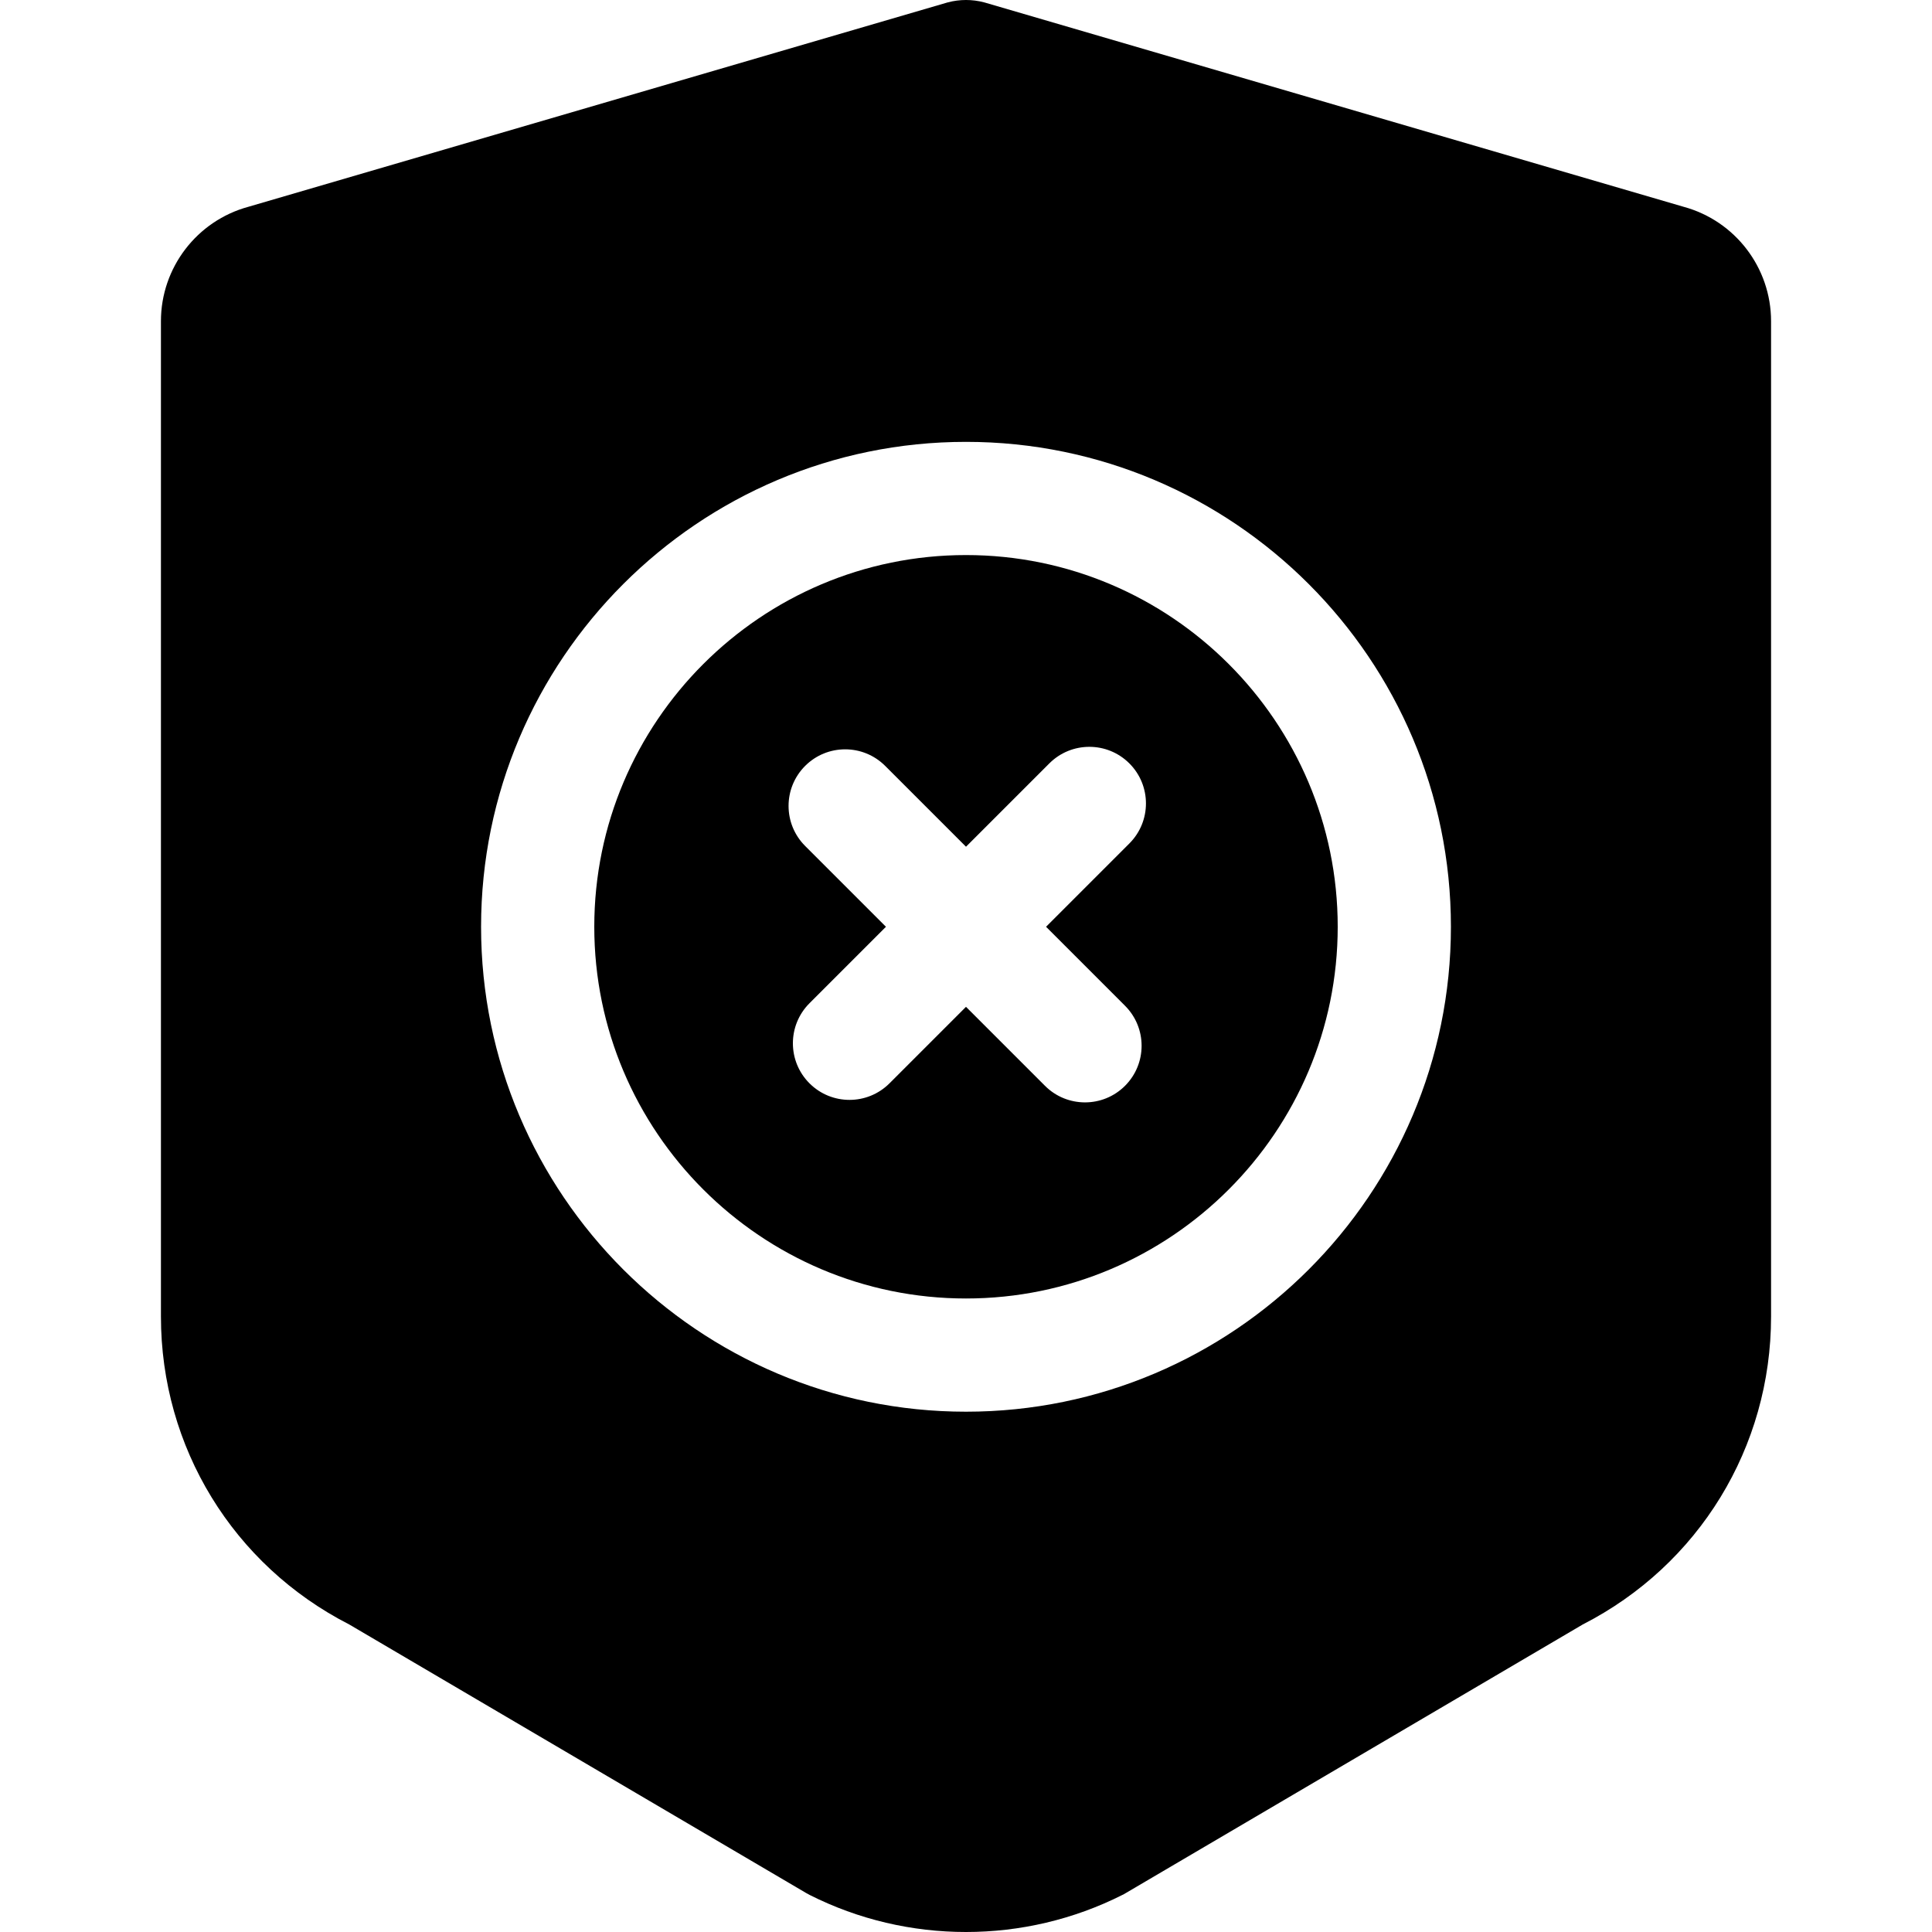 <?xml version="1.0" encoding="iso-8859-1"?>
<!-- Generator: Adobe Illustrator 19.0.0, SVG Export Plug-In . SVG Version: 6.00 Build 0)  -->
<svg version="1.1" id="Capa_1" xmlns="http://www.w3.org/2000/svg" xmlns:xlink="http://www.w3.org/1999/xlink" x="0px" y="0px"
	 viewBox="0 0 512 512" style="enable-background:new 0 0 512 512;" xml:space="preserve">
<g>
	<g>
		<path d="M256,147.097c-54.318,0-98.509,44.19-98.509,98.508s44.19,98.508,98.509,98.508c54.317,0,98.508-44.19,98.508-98.508
			S310.317,147.097,256,147.097z M298.144,266.536c5.858,5.858,5.858,15.355,0,21.214c-2.929,2.929-6.769,4.394-10.606,4.394
			c-3.839,0-7.678-1.464-10.606-4.394l-20.931-20.931l-20.269,20.269c-2.929,2.929-6.769,4.394-10.606,4.394
			c-3.839,0-7.678-1.464-10.606-4.394c-5.858-5.858-5.858-15.355,0-21.214l20.269-20.269l-21.417-21.417
			c-5.858-5.858-5.858-15.355,0-21.214c5.857-5.858,15.355-5.857,21.214,0l21.417,21.417l22.08-22.079
			c5.858-5.858,15.356-5.858,21.214,0c5.858,5.858,5.858,15.355,0,21.214l-22.08,22.079L298.144,266.536z"/>
	</g>
</g>
<g>
	<g>
		<path d="M446.167,54.799L261.159,0.725l-0.384-0.107c-3.122-0.823-6.428-0.824-9.552,0l-0.193,0.051L65.831,54.799
			C52.171,58.511,42.65,70.946,42.65,85.121v263.777c0,34.633,19.116,65.859,49.92,81.613l121.146,71.205l0.842,0.459
			C227.534,508.726,241.764,512,256,512c14.231-0.001,28.469-3.275,41.442-9.823l0.429-0.216l121.558-71.448
			c30.805-15.754,49.921-46.98,49.921-81.614V85.121C469.35,70.947,459.83,58.511,446.167,54.799z M256,374.115
			c-70.86,0-128.51-57.649-128.51-128.509c0-70.86,57.649-128.509,128.51-128.509c70.859,0,128.509,57.649,128.509,128.509
			C384.509,316.466,326.86,374.115,256,374.115z"/>
	</g>
</g>
<g>
</g>
<g>
</g>
<g>
</g>
<g>
</g>
<g>
</g>
<g>
</g>
<g>
</g>
<g>
</g>
<g>
</g>
<g>
</g>
<g>
</g>
<g>
</g>
<g>
</g>
<g>
</g>
<g>
</g>
</svg>
